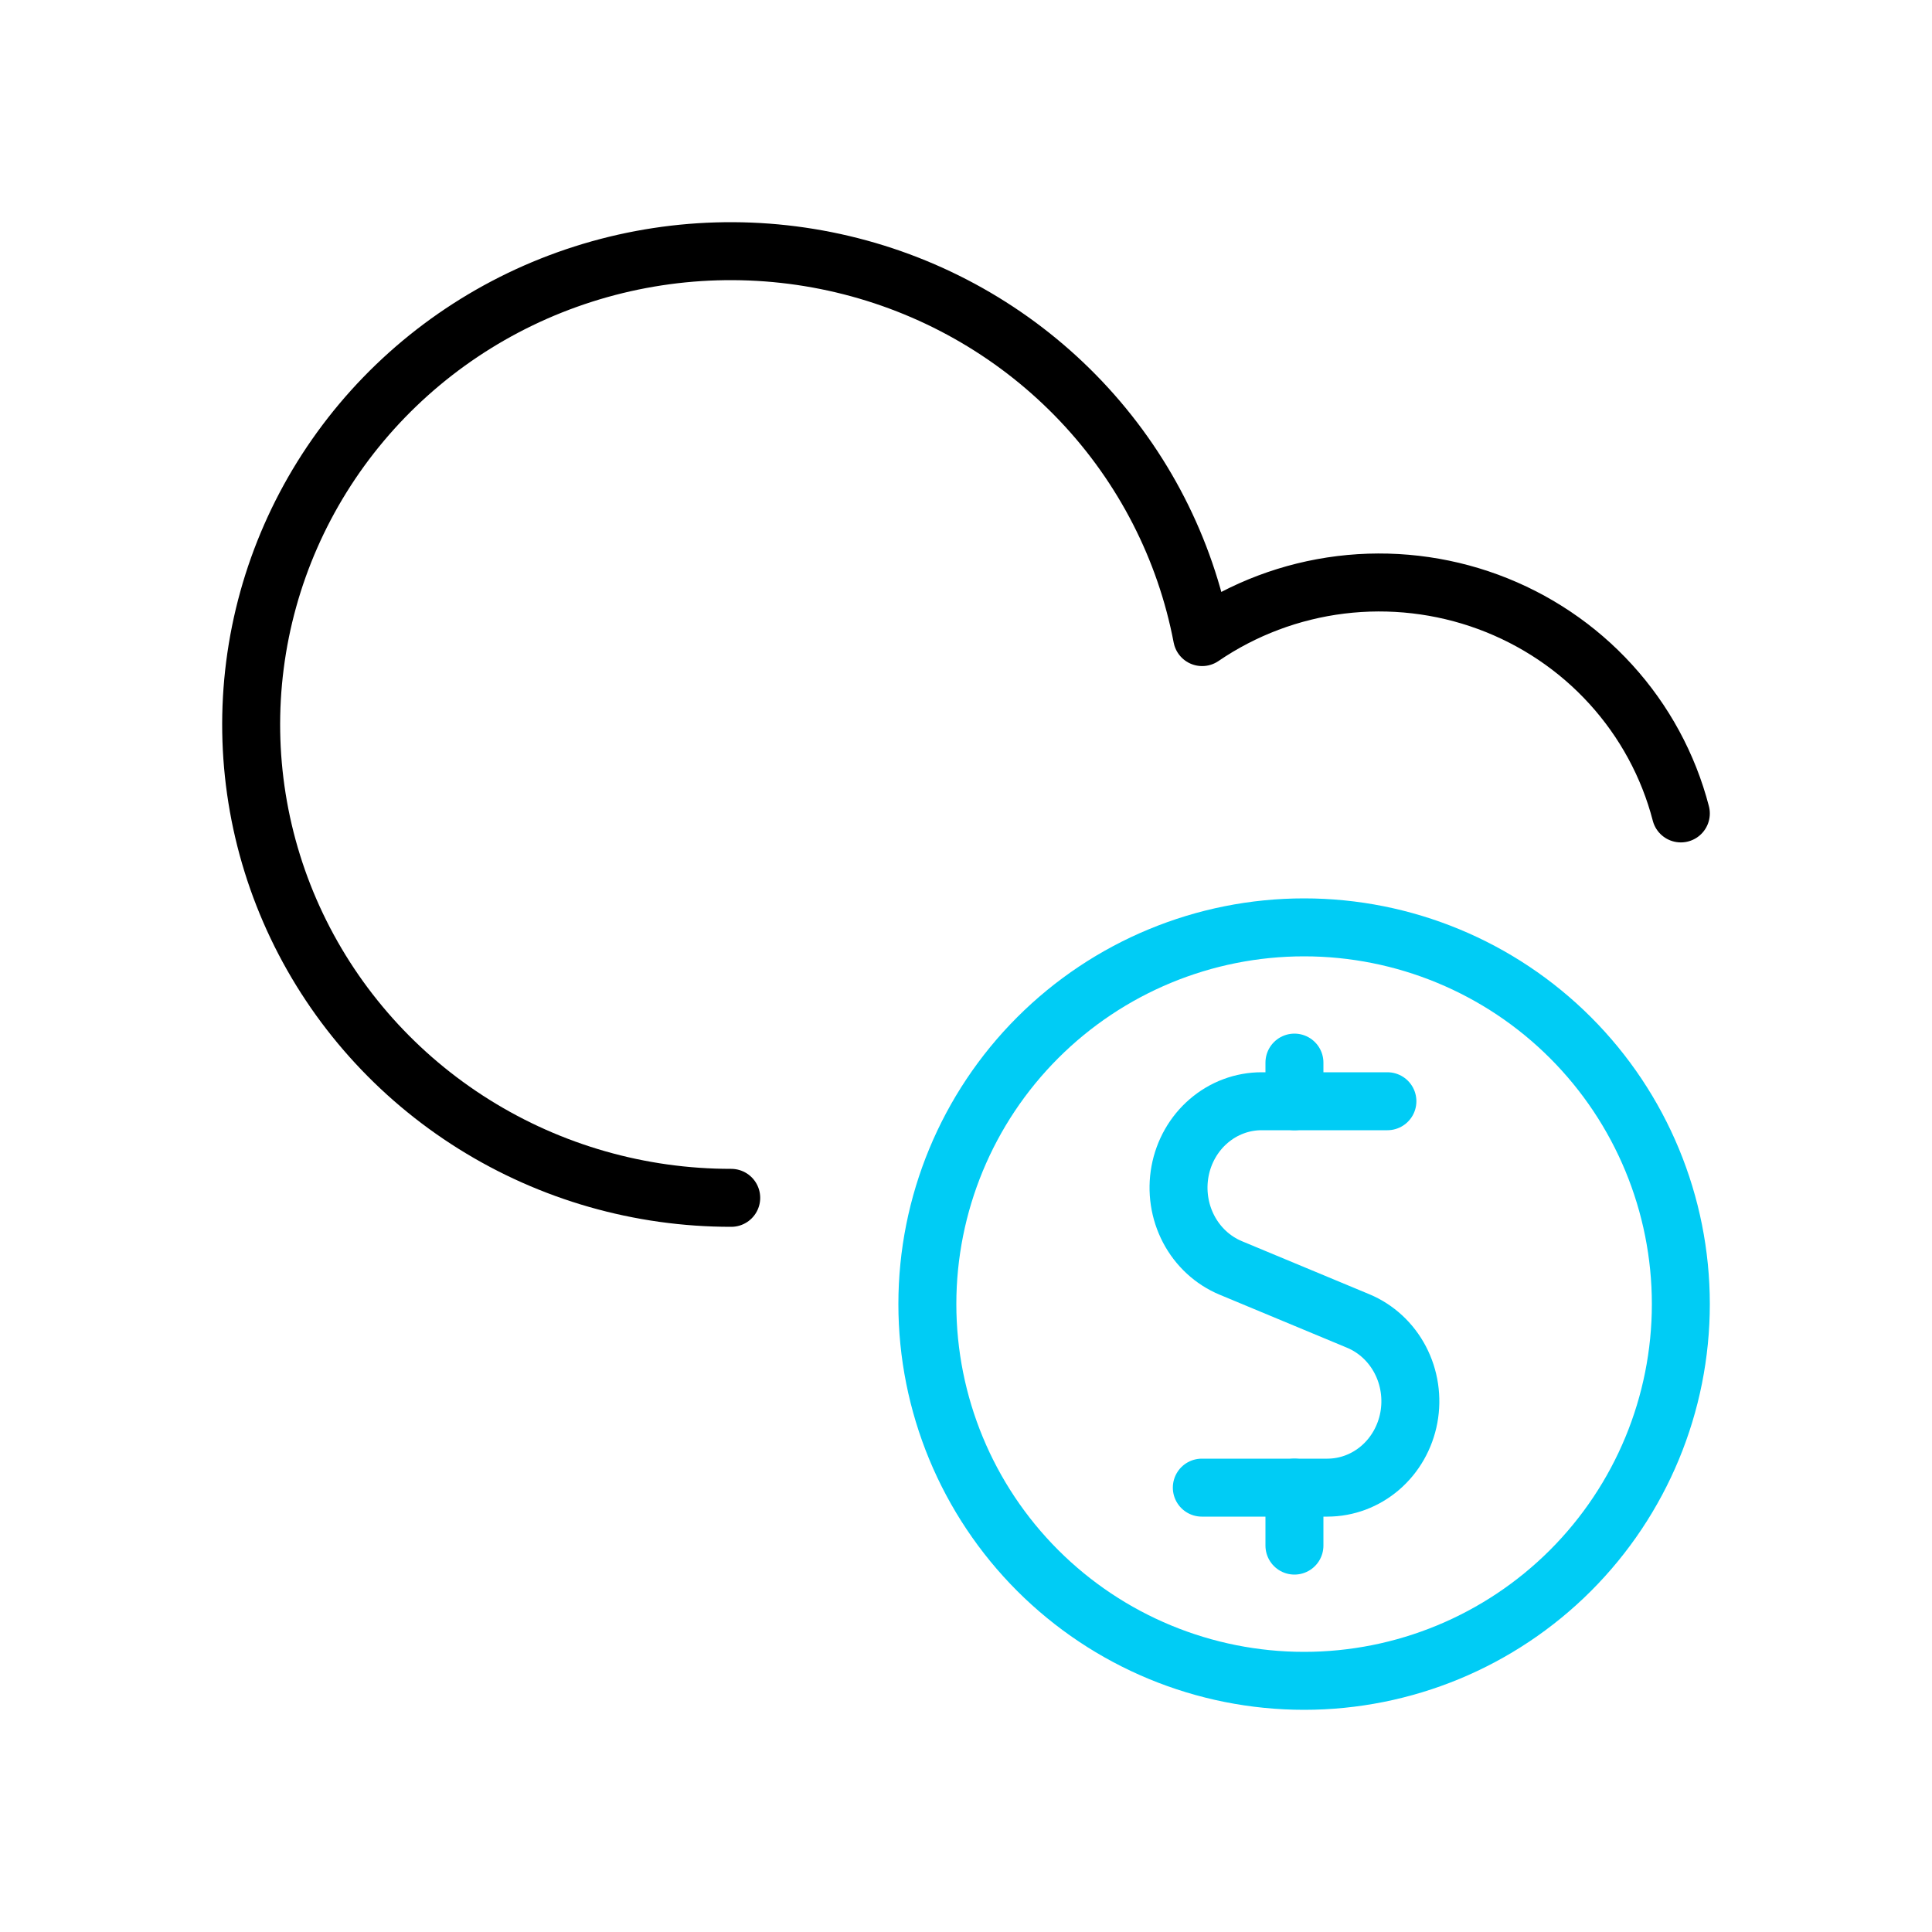 <svg width="100" height="100" viewBox="0 0 100 100" fill="none" xmlns="http://www.w3.org/2000/svg">
<path d="M71.812 57H65.302C64.303 56.999 63.335 57.36 62.564 58.022C61.793 58.683 61.267 59.604 61.078 60.625C60.889 61.646 61.047 62.704 61.525 63.617C62.004 64.53 62.773 65.24 63.701 65.627L70.307 68.377C71.232 68.764 72 69.475 72.477 70.387C72.954 71.299 73.111 72.356 72.922 73.376C72.733 74.395 72.208 75.315 71.439 75.976C70.67 76.637 69.704 76.999 68.706 77H62.206" stroke="#00CCF5" stroke-width="3" stroke-linecap="round" stroke-linejoin="round"/>
<path d="M67 57V55" stroke="#00CCF5" stroke-width="3" stroke-linecap="round" stroke-linejoin="round"/>
<path d="M67 80V77" stroke="#00CCF5" stroke-width="3" stroke-linecap="round" stroke-linejoin="round"/>
<path d="M48 67.5C48 72.672 50.054 77.632 53.711 81.289C57.368 84.945 62.328 87 67.5 87C72.672 87 77.632 84.945 81.289 81.289C84.945 77.632 87 72.672 87 67.5C87 62.328 84.945 57.368 81.289 53.711C77.632 50.054 72.672 48 67.5 48C62.328 48 57.368 50.054 53.711 53.711C50.054 57.368 48 62.328 48 67.5Z" stroke="#00CCF5" stroke-width="3" stroke-linecap="round" stroke-linejoin="round"/>
<path d="M87 42.103C86.355 39.619 85.111 37.327 83.374 35.42C81.638 33.513 79.46 32.05 77.026 31.153C74.592 30.257 71.975 29.954 69.397 30.271C66.82 30.589 64.358 31.517 62.222 32.976C61.351 28.403 59.179 24.169 55.96 20.77C52.74 17.37 48.607 14.946 44.042 13.781C39.478 12.616 34.672 12.757 30.186 14.189C25.7 15.62 21.72 18.283 18.711 21.866C15.703 25.448 13.79 29.802 13.197 34.418C12.604 39.034 13.355 43.722 15.363 47.932C17.37 52.142 20.551 55.701 24.533 58.192C28.515 60.684 33.133 62.004 37.848 62" stroke="black" stroke-width="3" stroke-linecap="round" stroke-linejoin="round"/>
</svg>
